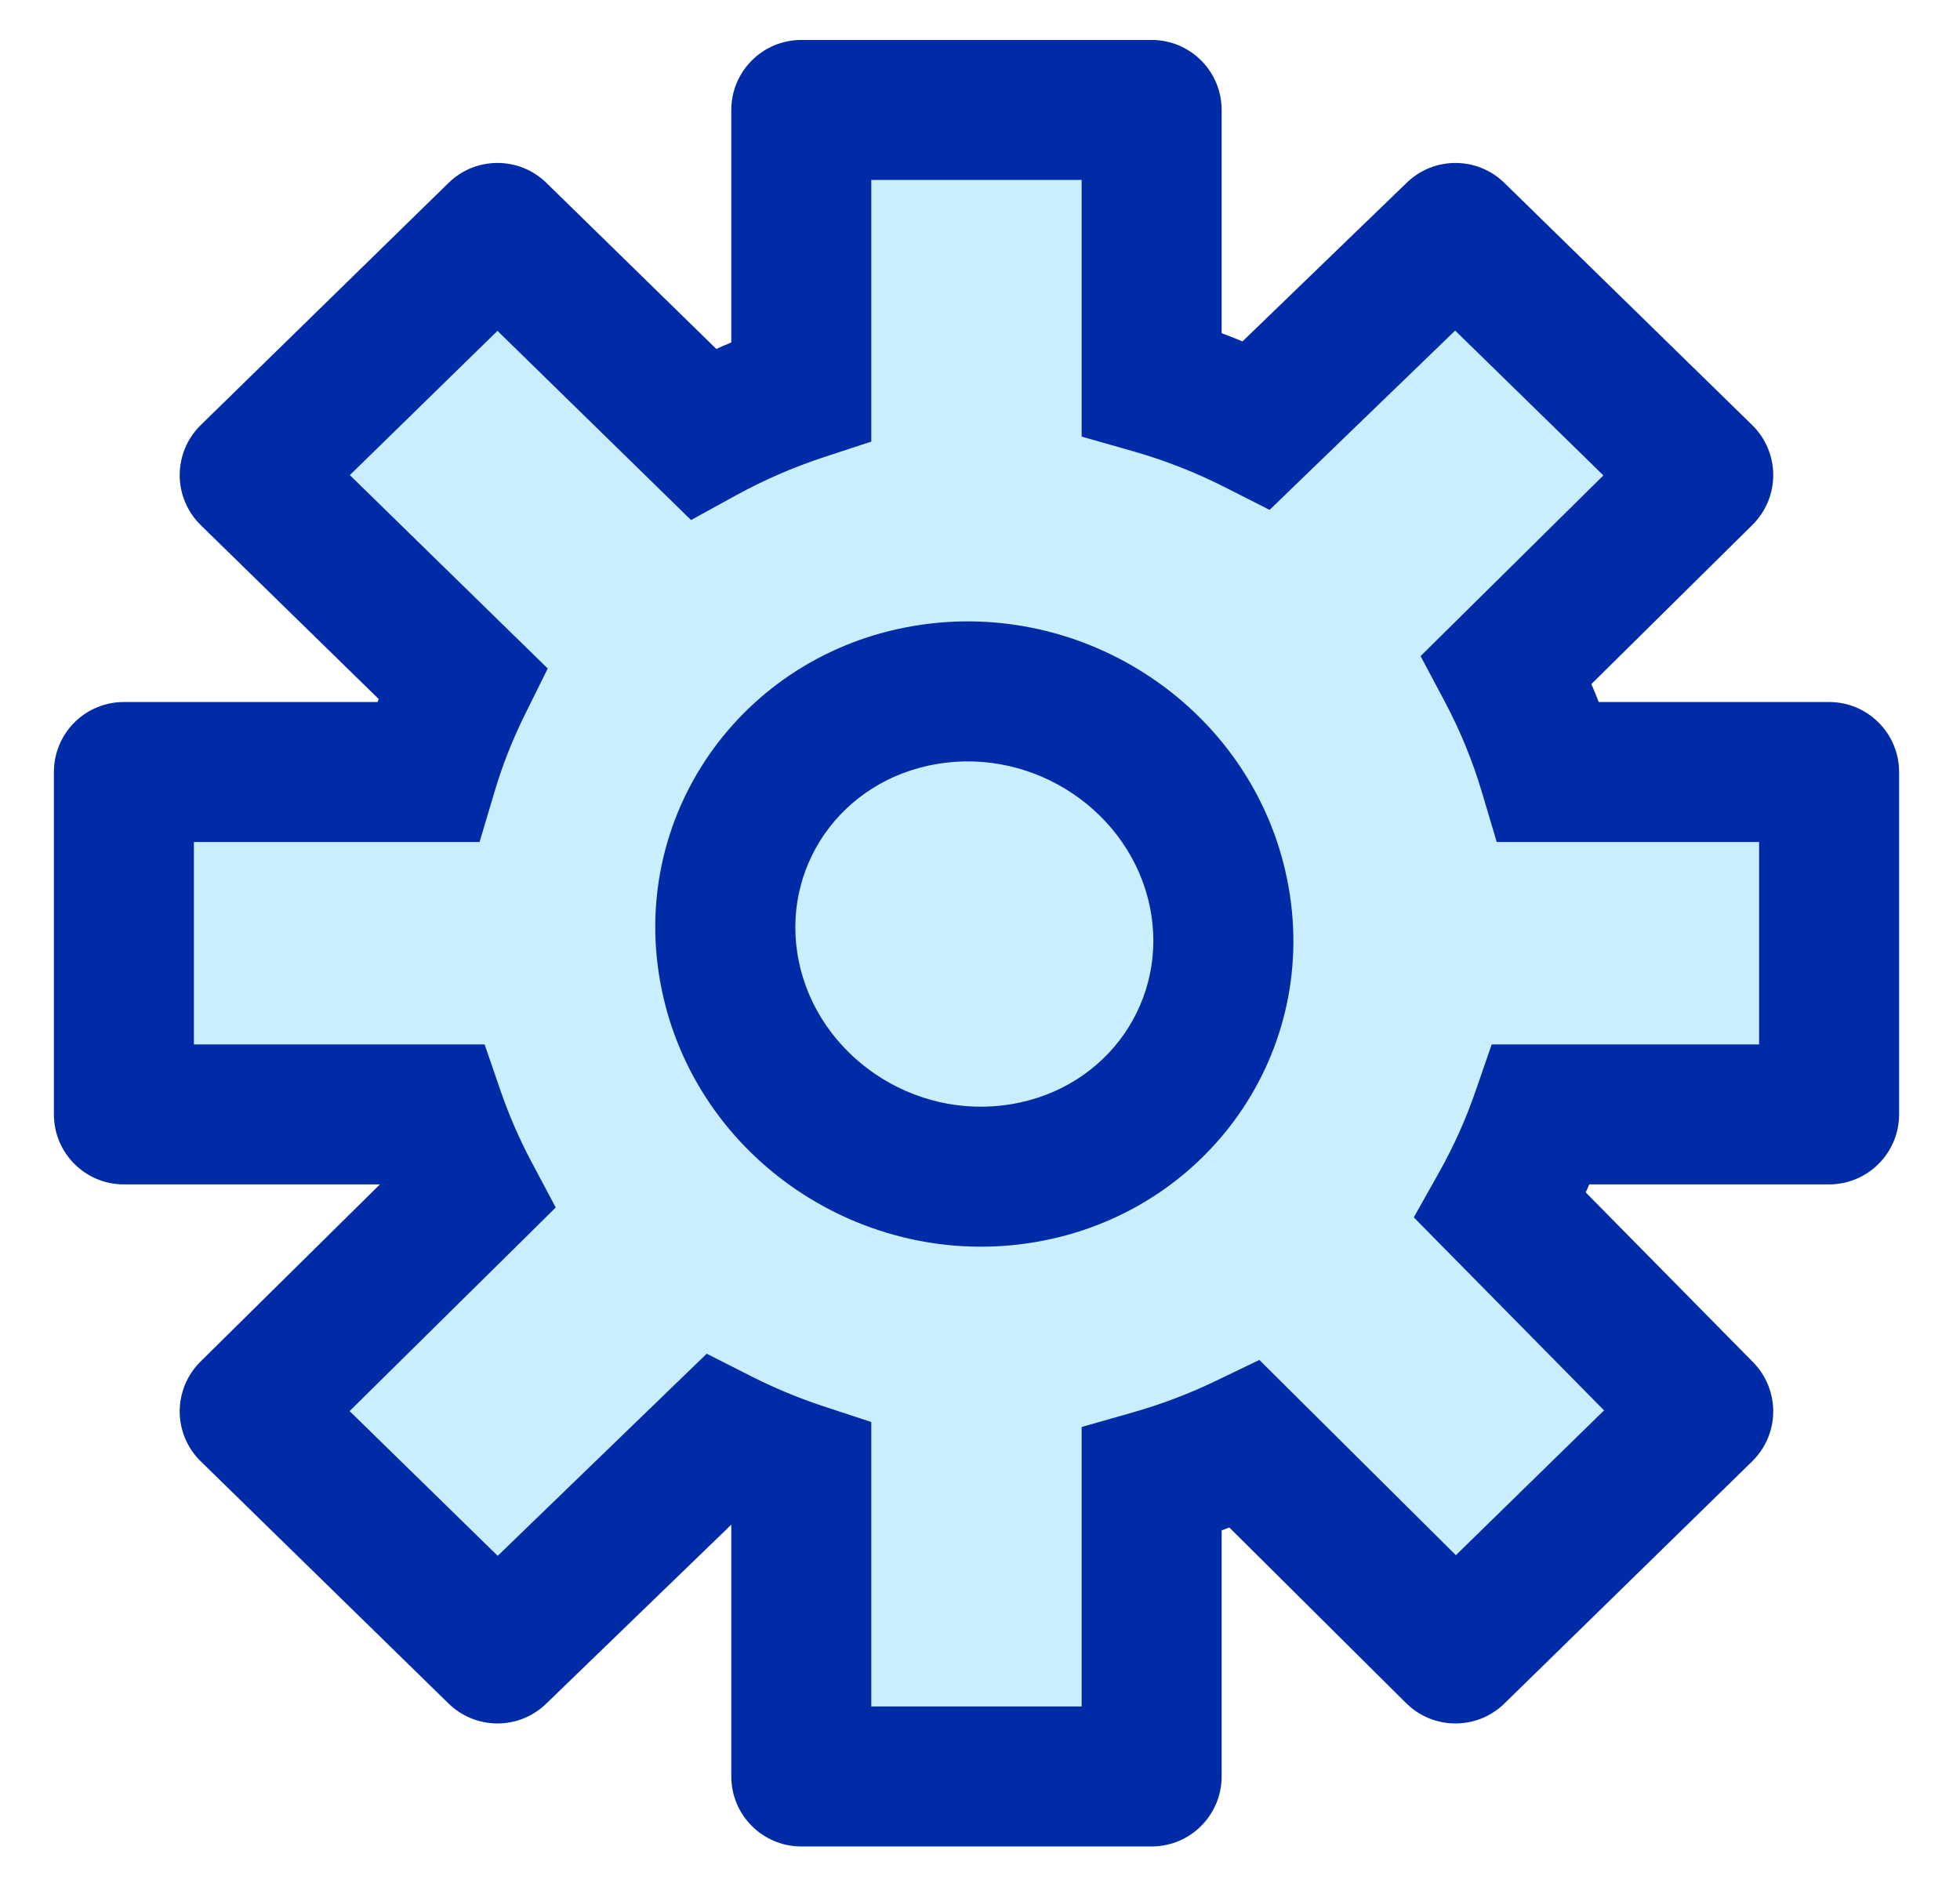 <svg width="28" height="27" viewBox="0 0 28 27" fill="none" xmlns="http://www.w3.org/2000/svg">
<path d="M11.447 1.571H16.452V5.483C16.976 5.632 17.478 5.83 17.954 6.071L20.792 3.328L24.332 6.788L21.526 9.562C21.773 10.027 21.975 10.518 22.127 11.03L26.13 11.03V15.922L22.023 15.922C21.866 16.376 21.669 16.812 21.437 17.227L24.332 20.164L20.792 23.624L17.787 20.637C17.361 20.841 16.915 21.011 16.452 21.143V25.381H11.447V21.041C11.043 20.907 10.652 20.744 10.279 20.555L7.107 23.624L3.567 20.164L6.707 17.064C6.513 16.699 6.347 16.317 6.21 15.922L1.77 15.922V11.03L6.105 11.03C6.237 10.589 6.405 10.164 6.606 9.758L3.567 6.788L7.107 3.328L10.041 6.196C10.486 5.953 10.956 5.747 11.447 5.585V1.571Z" fill="#C9EFFF"/>
<path d="M17.407 12.757C17.793 14.643 16.545 16.436 14.618 16.761C12.692 17.086 10.818 15.82 10.431 13.933C10.045 12.047 11.293 10.254 13.22 9.929C15.146 9.604 17.02 10.87 17.407 12.757Z" fill="#C9EFFF"/>
<path d="M11.447 1.571V0.571C10.895 0.571 10.447 1.019 10.447 1.571L11.447 1.571ZM16.452 1.571H17.452C17.452 1.019 17.005 0.571 16.452 0.571V1.571ZM16.452 25.381V26.381C17.005 26.381 17.452 25.933 17.452 25.381H16.452ZM11.447 25.381H10.447C10.447 25.933 10.895 26.381 11.447 26.381V25.381ZM26.13 11.03H27.13C27.13 10.478 26.682 10.03 26.13 10.03L26.13 11.03ZM26.13 15.922L26.13 16.922C26.395 16.922 26.649 16.817 26.837 16.629C27.024 16.442 27.13 16.188 27.13 15.922H26.13ZM1.77 15.922H0.77C0.77 16.474 1.217 16.922 1.77 16.922L1.77 15.922ZM1.77 11.03L1.77 10.03C1.504 10.03 1.25 10.135 1.062 10.323C0.875 10.51 0.77 10.765 0.77 11.03H1.77ZM20.792 3.328L21.491 2.613C21.104 2.235 20.487 2.233 20.098 2.609L20.792 3.328ZM24.332 6.788L25.035 7.499C25.226 7.31 25.333 7.053 25.332 6.785C25.331 6.517 25.223 6.26 25.031 6.073L24.332 6.788ZM7.107 23.624L6.408 24.339C6.795 24.717 7.413 24.719 7.802 24.342L7.107 23.624ZM3.567 20.164L2.865 19.453C2.674 19.641 2.567 19.899 2.567 20.167C2.568 20.435 2.676 20.692 2.868 20.879L3.567 20.164ZM24.332 20.164L25.031 20.879C25.221 20.694 25.329 20.439 25.332 20.174C25.334 19.908 25.231 19.652 25.044 19.462L24.332 20.164ZM20.792 23.624L20.087 24.333C20.475 24.718 21.101 24.721 21.491 24.339L20.792 23.624ZM3.567 6.788L2.868 6.073C2.676 6.261 2.567 6.519 2.567 6.788C2.567 7.057 2.676 7.315 2.868 7.503L3.567 6.788ZM7.107 3.328L7.806 2.613C7.417 2.233 6.796 2.233 6.408 2.613L7.107 3.328ZM22.023 15.922L22.023 14.922L21.31 14.922L21.077 15.596L22.023 15.922ZM21.437 17.227L20.565 16.738L20.197 17.393L20.725 17.929L21.437 17.227ZM17.787 20.637L18.492 19.928L17.991 19.43L17.355 19.736L17.787 20.637ZM16.452 21.143L16.179 20.181L15.452 20.388V21.143H16.452ZM11.447 21.041H12.447V20.317L11.76 20.091L11.447 21.041ZM10.279 20.555L10.731 19.663L10.096 19.341L9.584 19.836L10.279 20.555ZM6.707 17.064L7.41 17.775L7.939 17.252L7.59 16.595L6.707 17.064ZM6.21 15.922L7.155 15.596L6.923 14.922L6.21 14.922L6.21 15.922ZM6.105 11.03L6.105 12.03L6.851 12.03L7.064 11.315L6.105 11.03ZM6.606 9.758L7.502 10.203L7.825 9.551L7.305 9.043L6.606 9.758ZM10.041 6.196L9.342 6.912L9.872 7.43L10.522 7.073L10.041 6.196ZM11.447 5.585L11.76 6.535L12.447 6.309V5.585H11.447ZM16.452 5.483H15.452V6.238L16.179 6.445L16.452 5.483ZM17.954 6.071L17.502 6.963L18.137 7.285L18.649 6.79L17.954 6.071ZM21.526 9.562L20.823 8.851L20.294 9.374L20.643 10.031L21.526 9.562ZM22.127 11.03L21.169 11.315L21.382 12.03L22.127 12.03L22.127 11.03ZM11.447 1.571V2.571H16.452V1.571V0.571H11.447V1.571ZM16.452 25.381V24.381H11.447V25.381V26.381H16.452V25.381ZM26.13 11.03H25.13V15.922H26.13H27.13V11.03H26.13ZM1.77 15.922H2.77V11.03H1.77H0.77V15.922H1.77ZM20.792 3.328L20.093 4.044L23.633 7.503L24.332 6.788L25.031 6.073L21.491 2.613L20.792 3.328ZM7.107 23.624L7.806 22.909L4.266 19.449L3.567 20.164L2.868 20.879L6.408 24.339L7.107 23.624ZM24.332 20.164L23.633 19.449L20.093 22.909L20.792 23.624L21.491 24.339L25.031 20.879L24.332 20.164ZM3.567 6.788L4.266 7.503L7.806 4.044L7.107 3.328L6.408 2.613L2.868 6.073L3.567 6.788ZM22.023 15.922L21.077 15.596C20.94 15.993 20.768 16.375 20.565 16.738L21.437 17.227L22.309 17.716C22.57 17.25 22.791 16.76 22.968 16.249L22.023 15.922ZM17.787 20.637L17.355 19.736C16.98 19.916 16.587 20.065 16.179 20.181L16.452 21.143L16.726 22.105C17.244 21.957 17.743 21.767 18.22 21.539L17.787 20.637ZM11.447 21.041L11.76 20.091C11.404 19.973 11.06 19.83 10.731 19.663L10.279 20.555L9.826 21.447C10.245 21.659 10.681 21.841 11.133 21.99L11.447 21.041ZM6.707 17.064L7.59 16.595C7.42 16.275 7.275 15.941 7.155 15.596L6.21 15.922L5.265 16.249C5.418 16.693 5.606 17.122 5.824 17.533L6.707 17.064ZM6.105 11.03L7.064 11.315C7.178 10.93 7.325 10.559 7.502 10.203L6.606 9.758L5.711 9.314C5.484 9.77 5.295 10.249 5.147 10.744L6.105 11.03ZM10.041 6.196L10.522 7.073C10.914 6.858 11.328 6.678 11.76 6.535L11.447 5.585L11.133 4.636C10.585 4.817 10.058 5.047 9.56 5.32L10.041 6.196ZM16.452 5.483L16.179 6.445C16.64 6.576 17.083 6.75 17.502 6.963L17.954 6.071L18.406 5.179C17.874 4.909 17.312 4.688 16.726 4.521L16.452 5.483ZM21.526 9.562L20.643 10.031C20.859 10.438 21.036 10.868 21.169 11.315L22.127 11.03L23.086 10.744C22.914 10.168 22.686 9.616 22.409 9.093L21.526 9.562ZM11.447 5.585H12.447V1.571H11.447H10.447V5.585H11.447ZM16.452 1.571H15.452V5.483H16.452H17.452V1.571H16.452ZM7.107 3.328L6.408 4.044L9.342 6.912L10.041 6.196L10.74 5.481L7.806 2.613L7.107 3.328ZM6.606 9.758L7.305 9.043L4.266 6.073L3.567 6.788L2.868 7.503L5.907 10.473L6.606 9.758ZM17.954 6.071L18.649 6.79L21.487 4.048L20.792 3.328L20.098 2.609L17.259 5.352L17.954 6.071ZM24.332 6.788L23.629 6.077L20.823 8.851L21.526 9.562L22.229 10.273L25.035 7.499L24.332 6.788ZM22.127 11.03L22.127 12.03L26.13 12.03L26.13 11.03L26.13 10.03L22.127 10.03L22.127 11.03ZM26.13 15.922L26.13 14.922L22.023 14.922L22.023 15.922L22.023 16.922L26.13 16.922L26.13 15.922ZM21.437 17.227L20.725 17.929L23.62 20.866L24.332 20.164L25.044 19.462L22.149 16.525L21.437 17.227ZM20.792 23.624L21.497 22.914L18.492 19.928L17.787 20.637L17.082 21.347L20.087 24.333L20.792 23.624ZM16.452 21.143H15.452V25.381H16.452H17.452V21.143H16.452ZM11.447 25.381H12.447V21.041H11.447H10.447V25.381H11.447ZM10.279 20.555L9.584 19.836L6.411 22.905L7.107 23.624L7.802 24.342L10.974 21.274L10.279 20.555ZM3.567 20.164L4.27 20.876L7.41 17.775L6.707 17.064L6.004 16.352L2.865 19.453L3.567 20.164ZM6.21 15.922L6.21 14.922L1.77 14.922L1.77 15.922L1.77 16.922L6.21 16.922L6.21 15.922ZM1.77 11.03L1.77 12.03L6.105 12.03L6.105 11.03L6.105 10.03L1.77 10.03L1.77 11.03ZM17.407 12.757L16.427 12.957C16.697 14.276 15.834 15.542 14.452 15.775L14.618 16.761L14.785 17.747C17.255 17.331 18.889 15.011 18.386 12.556L17.407 12.757ZM14.618 16.761L14.452 15.775C13.044 16.013 11.687 15.079 11.411 13.733L10.431 13.933L9.452 14.134C9.948 16.561 12.34 18.16 14.785 17.747L14.618 16.761ZM10.431 13.933L11.411 13.733C11.141 12.414 12.004 11.148 13.386 10.915L13.22 9.929L13.053 8.943C10.583 9.359 8.949 11.679 9.452 14.134L10.431 13.933ZM13.22 9.929L13.386 10.915C14.793 10.678 16.151 11.611 16.427 12.957L17.407 12.757L18.386 12.556C17.89 10.129 15.498 8.53 13.053 8.943L13.22 9.929Z" fill="#002BA6"/>
</svg>
